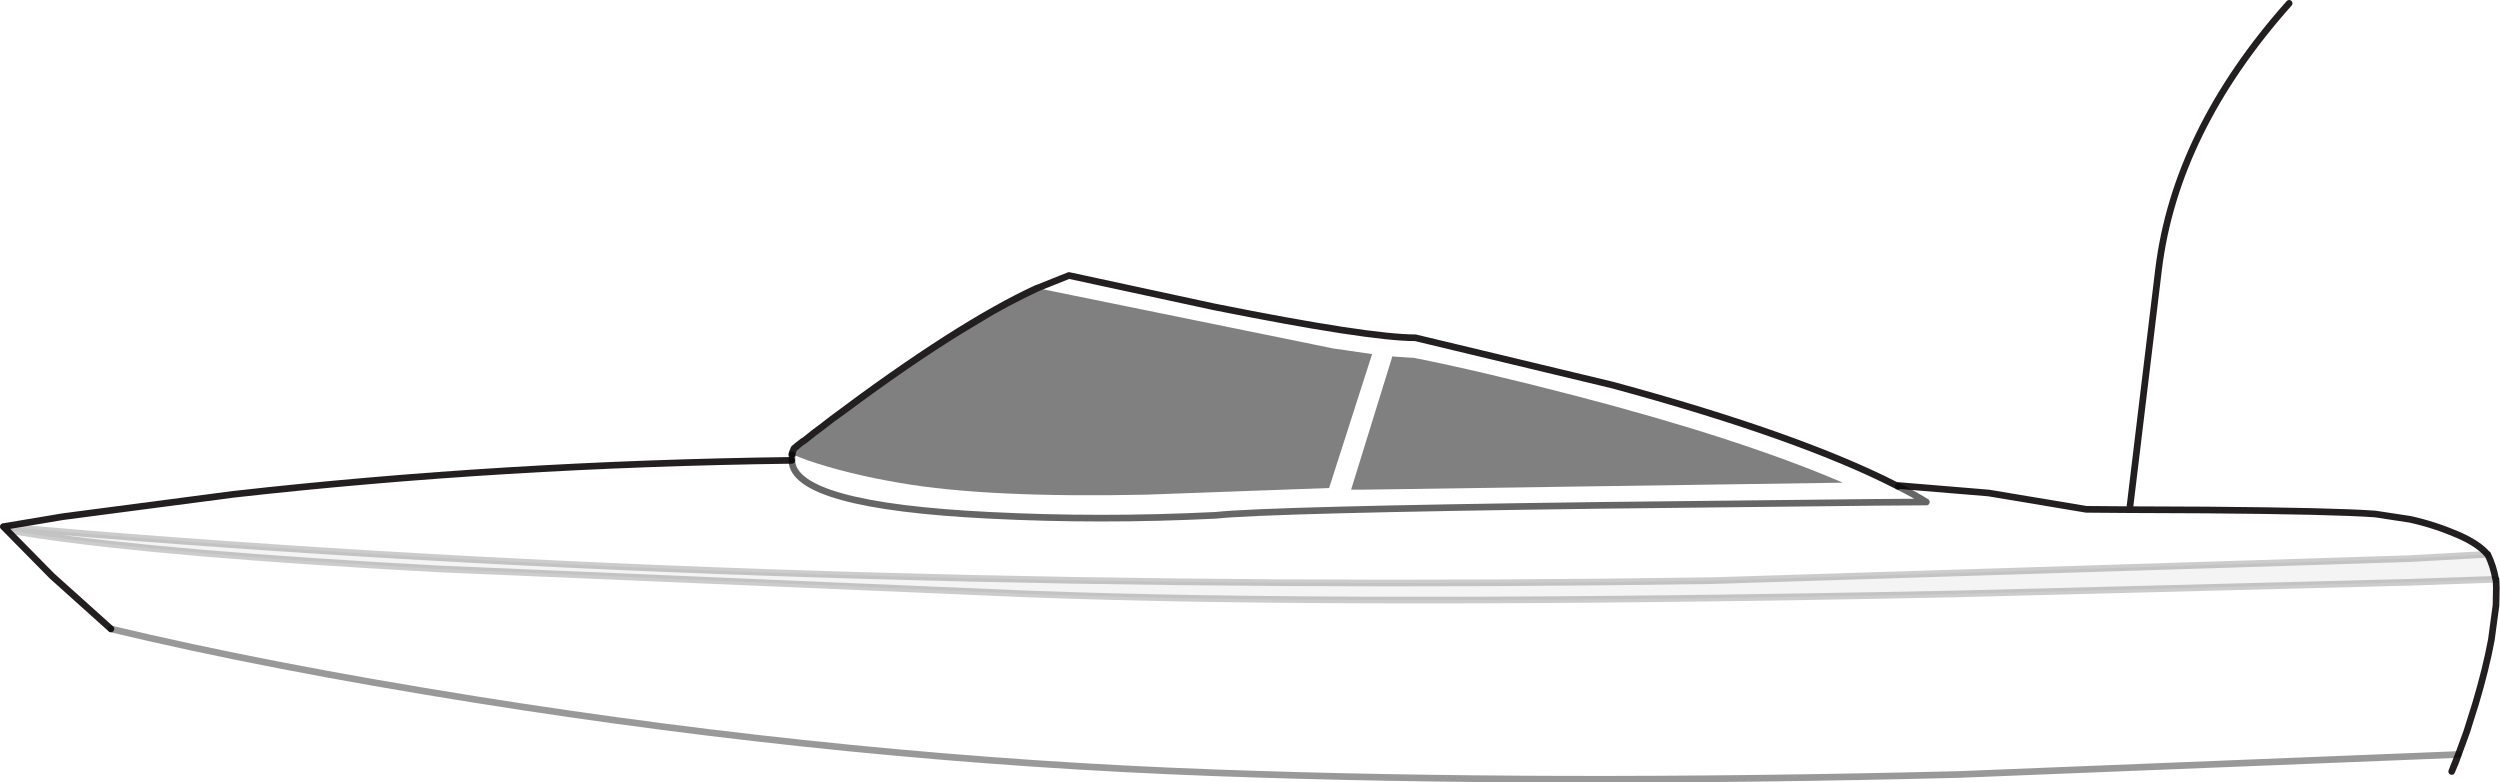 <?xml version="1.0" encoding="UTF-8" standalone="no"?>
<svg xmlns:xlink="http://www.w3.org/1999/xlink" height="117.45px" width="375.25px" xmlns="http://www.w3.org/2000/svg">
  <g transform="matrix(1.0, 0.0, 0.0, 1.0, 197.3, 71.25)">
    <path d="M-78.4 -3.05 L-78.4 -3.0 -78.45 -3.05 -78.4 -3.05 -78.45 -3.05 -78.35 -3.25 -78.4 -3.05 M-41.6 -28.0 L-41.75 -27.9 -41.7 -27.95 -43.85 -26.9 Q-46.0 -25.85 -48.55 -24.4 L-53.2 -21.6 Q-61.0 -16.8 -70.8 -9.5 L-72.4 -8.35 Q-53.4 -22.6 -41.65 -28.0 L-41.6 -28.0 -41.7 -27.95 -41.65 -28.0 -41.7 -27.95 -41.6 -28.0 M-76.7 -5.05 L-77.05 -4.8 -76.8 -5.0 -76.7 -5.05 M-77.5 -4.45 L-77.7 -4.25 -77.8 -4.2 -77.75 -4.25 -77.5 -4.45 M-77.9 -4.1 L-78.0 -4.0 -78.1 -3.95 -78.25 -3.6 -78.15 -3.9 -78.1 -3.95 -78.05 -4.0 -77.9 -4.1 M-77.7 -4.25 L-77.75 -4.25 -77.7 -4.25 M-78.0 -4.0 L-78.05 -4.0 -78.0 -4.0" fill="#757679" fill-rule="evenodd" stroke="none"/>
    <path d="M11.6 -17.45 L5.5 2.25 7.2 2.25 79.35 1.2 79.2 1.15 Q63.9 -5.4 39.35 -11.8 24.95 -15.55 14.85 -17.55 L14.55 -17.55 11.65 -17.75 11.6 -17.45 M-78.4 -3.05 L-77.25 -2.6 -76.05 -2.15 Q-70.1 -0.1 -62.15 1.25 -49.15 3.5 -25.25 3.0 L2.2 2.0 8.65 -18.1 2.8 -18.95 -41.6 -28.0 -36.85 -29.9 -15.1 -25.2 Q8.1 -20.55 15.15 -20.55 L44.75 -13.45 Q72.6 -5.9 87.3 1.6 L87.6 1.75 87.3 1.6 101.2 2.75 115.85 5.2 122.35 5.25 133.8 5.3 Q152.95 5.45 159.2 5.9 L164.45 6.7 Q168.1 7.5 171.7 9.05 174.75 10.4 176.05 11.95 L164.45 12.6 59.95 15.9 Q-72.45 17.9 -183.9 8.9 L-196.8 7.8 -187.85 6.3 -162.3 2.95 Q-121.85 -1.6 -78.45 -2.15 L-78.4 -3.0 -78.4 -3.05 M87.6 1.75 Q89.9 2.9 91.85 4.1 L84.4 4.15 43.25 4.6 Q-6.9 5.25 -14.85 6.1 -32.15 6.95 -48.75 6.1 -78.25 4.65 -78.45 -2.15 -78.25 4.65 -48.75 6.1 -32.15 6.95 -14.85 6.1 -6.9 5.25 43.25 4.6 L84.4 4.15 91.85 4.1 Q89.9 2.9 87.6 1.75 M171.7 42.0 L96.75 45.0 Q34.7 46.55 -14.8 44.75 -69.3 42.8 -125.95 33.75 -157.3 28.75 -180.65 23.15 L-189.5 15.2 -196.3 8.3 -191.6 9.05 Q-172.1 11.95 -131.3 14.15 L-43.05 17.9 Q5.5 19.75 96.25 17.9 L164.45 16.15 177.3 15.7 177.35 15.7 177.4 16.95 177.35 19.6 176.65 24.8 Q175.85 29.1 174.3 34.3 L172.95 38.6 171.25 43.25 170.7 44.55 171.7 42.0 M177.4 16.95 L177.35 19.6 177.4 16.95" fill="#ffffff" fill-opacity="0.0" fill-rule="evenodd" stroke="none"/>
    <path d="M11.6 -17.45 L11.65 -17.75 14.55 -17.55 14.85 -17.55 Q24.95 -15.55 39.35 -11.8 63.9 -5.4 79.2 1.15 L79.35 1.2 7.2 2.25 5.5 2.25 11.6 -17.45 M-41.6 -28.0 L2.8 -18.95 8.65 -18.1 2.2 2.0 -25.25 3.0 Q-49.15 3.5 -62.15 1.25 -70.1 -0.1 -76.05 -2.15 L-77.25 -2.6 -78.4 -3.05 -78.35 -3.25 -78.25 -3.6 -78.1 -3.95 -78.0 -4.0 -77.9 -4.1 -77.8 -4.2 -77.7 -4.25 -77.5 -4.45 -77.05 -4.8 -76.7 -5.05 -76.6 -5.1 -75.4 -6.05 -75.3 -6.15 -73.95 -7.15 -72.4 -8.35 -70.8 -9.5 Q-61.0 -16.8 -53.2 -21.6 L-48.55 -24.4 Q-46.0 -25.85 -43.85 -26.9 L-41.7 -27.95 -41.75 -27.9 -41.6 -28.0" fill="#000000" fill-opacity="0.498" fill-rule="evenodd" stroke="none"/>
    <path d="M-196.3 8.3 L-196.8 7.8 -183.9 8.9 Q-72.45 17.9 59.95 15.9 L164.45 12.6 176.05 11.95 176.1 11.95 Q176.95 13.7 177.3 15.7 L164.45 16.15 96.25 17.9 Q5.5 19.75 -43.05 17.9 L-131.3 14.15 Q-172.1 11.95 -191.6 9.05 L-196.3 8.3" fill="#cccccc" fill-opacity="0.2" fill-rule="evenodd" stroke="none"/>
    <path d="M-78.4 -3.05 L-78.4 -3.0 -78.45 -3.05 -78.35 -3.4 -78.3 -3.5 -78.35 -3.25 -78.45 -3.05 -78.4 -3.05 -78.35 -3.25 -78.25 -3.6 -78.3 -3.5 M87.6 1.75 L87.3 1.6 Q72.6 -5.9 44.75 -13.45 L15.15 -20.55 Q8.1 -20.55 -15.1 -25.2 L-36.85 -29.9 -41.6 -28.0 -41.75 -27.9 -41.7 -27.95 -43.85 -26.9 Q-46.0 -25.85 -48.55 -24.4 L-53.2 -21.6 Q-61.0 -16.8 -70.8 -9.5 L-72.4 -8.35 -73.95 -7.15 -75.3 -6.15 -75.4 -6.05 -76.6 -5.1 -76.7 -5.05 -77.05 -4.8 -77.5 -4.45 -77.7 -4.25 -77.8 -4.2 -77.9 -4.1 -78.0 -4.0 -78.1 -3.95 -78.25 -3.6 -78.15 -3.9 -78.1 -3.95 -78.05 -4.0 -78.0 -4.0 M122.35 5.25 L126.7 -30.8 Q129.25 -51.6 146.3 -70.75 M-41.65 -28.0 L-41.7 -27.95 -41.6 -28.0 -41.65 -28.0 Q-53.4 -22.6 -72.4 -8.35 M-76.7 -5.05 L-76.8 -5.0 -77.05 -4.8 M-77.5 -4.45 L-77.75 -4.25 -77.7 -4.25 M-77.75 -4.25 L-77.8 -4.2 M-77.9 -4.1 L-78.05 -4.0 M-180.65 23.15 L-189.5 15.2 -196.3 8.3 -196.8 7.8 -187.85 6.3 -162.3 2.95 Q-121.85 -1.6 -78.45 -2.15 M177.3 15.7 Q176.95 13.7 176.1 11.95 L176.05 11.95 Q174.75 10.4 171.7 9.05 168.1 7.5 164.45 6.7 L159.2 5.9 Q152.95 5.45 133.8 5.3 L122.35 5.25 115.85 5.2 101.2 2.75 87.3 1.6 M177.3 15.7 L177.35 15.7 177.4 16.95 177.35 19.6 176.65 24.8 Q175.85 29.1 174.3 34.3 L172.95 38.6 171.25 43.25 170.7 44.55 171.7 42.0 M177.35 19.6 L177.4 16.95" fill="none" stroke="#231f20" stroke-linecap="round" stroke-linejoin="round" stroke-width="1.0"/>
    <path d="M-78.4 -3.0 L-78.45 -2.15 Q-78.25 4.65 -48.75 6.1 -32.15 6.95 -14.85 6.1 -6.9 5.25 43.25 4.6 L84.4 4.15 91.85 4.1 Q89.9 2.9 87.6 1.75" fill="none" stroke="#000000" stroke-linecap="round" stroke-linejoin="round" stroke-opacity="0.6" stroke-width="1.0"/>
    <path d="M171.7 42.0 L96.75 45.0 Q34.7 46.55 -14.8 44.75 -69.3 42.8 -125.95 33.75 -157.3 28.75 -180.65 23.15" fill="none" stroke="#000000" stroke-linecap="round" stroke-linejoin="round" stroke-opacity="0.4" stroke-width="1.0"/>
    <path d="M-196.3 8.3 L-191.6 9.05 Q-172.1 11.95 -131.3 14.15 L-43.05 17.9 Q5.5 19.75 96.25 17.9 L164.45 16.15 177.3 15.7 M176.05 11.95 L164.45 12.6 59.95 15.9 Q-72.45 17.9 -183.9 8.9 L-196.8 7.8" fill="none" stroke="#000000" stroke-linecap="round" stroke-linejoin="round" stroke-opacity="0.2" stroke-width="1.0"/>
  </g>
</svg>
